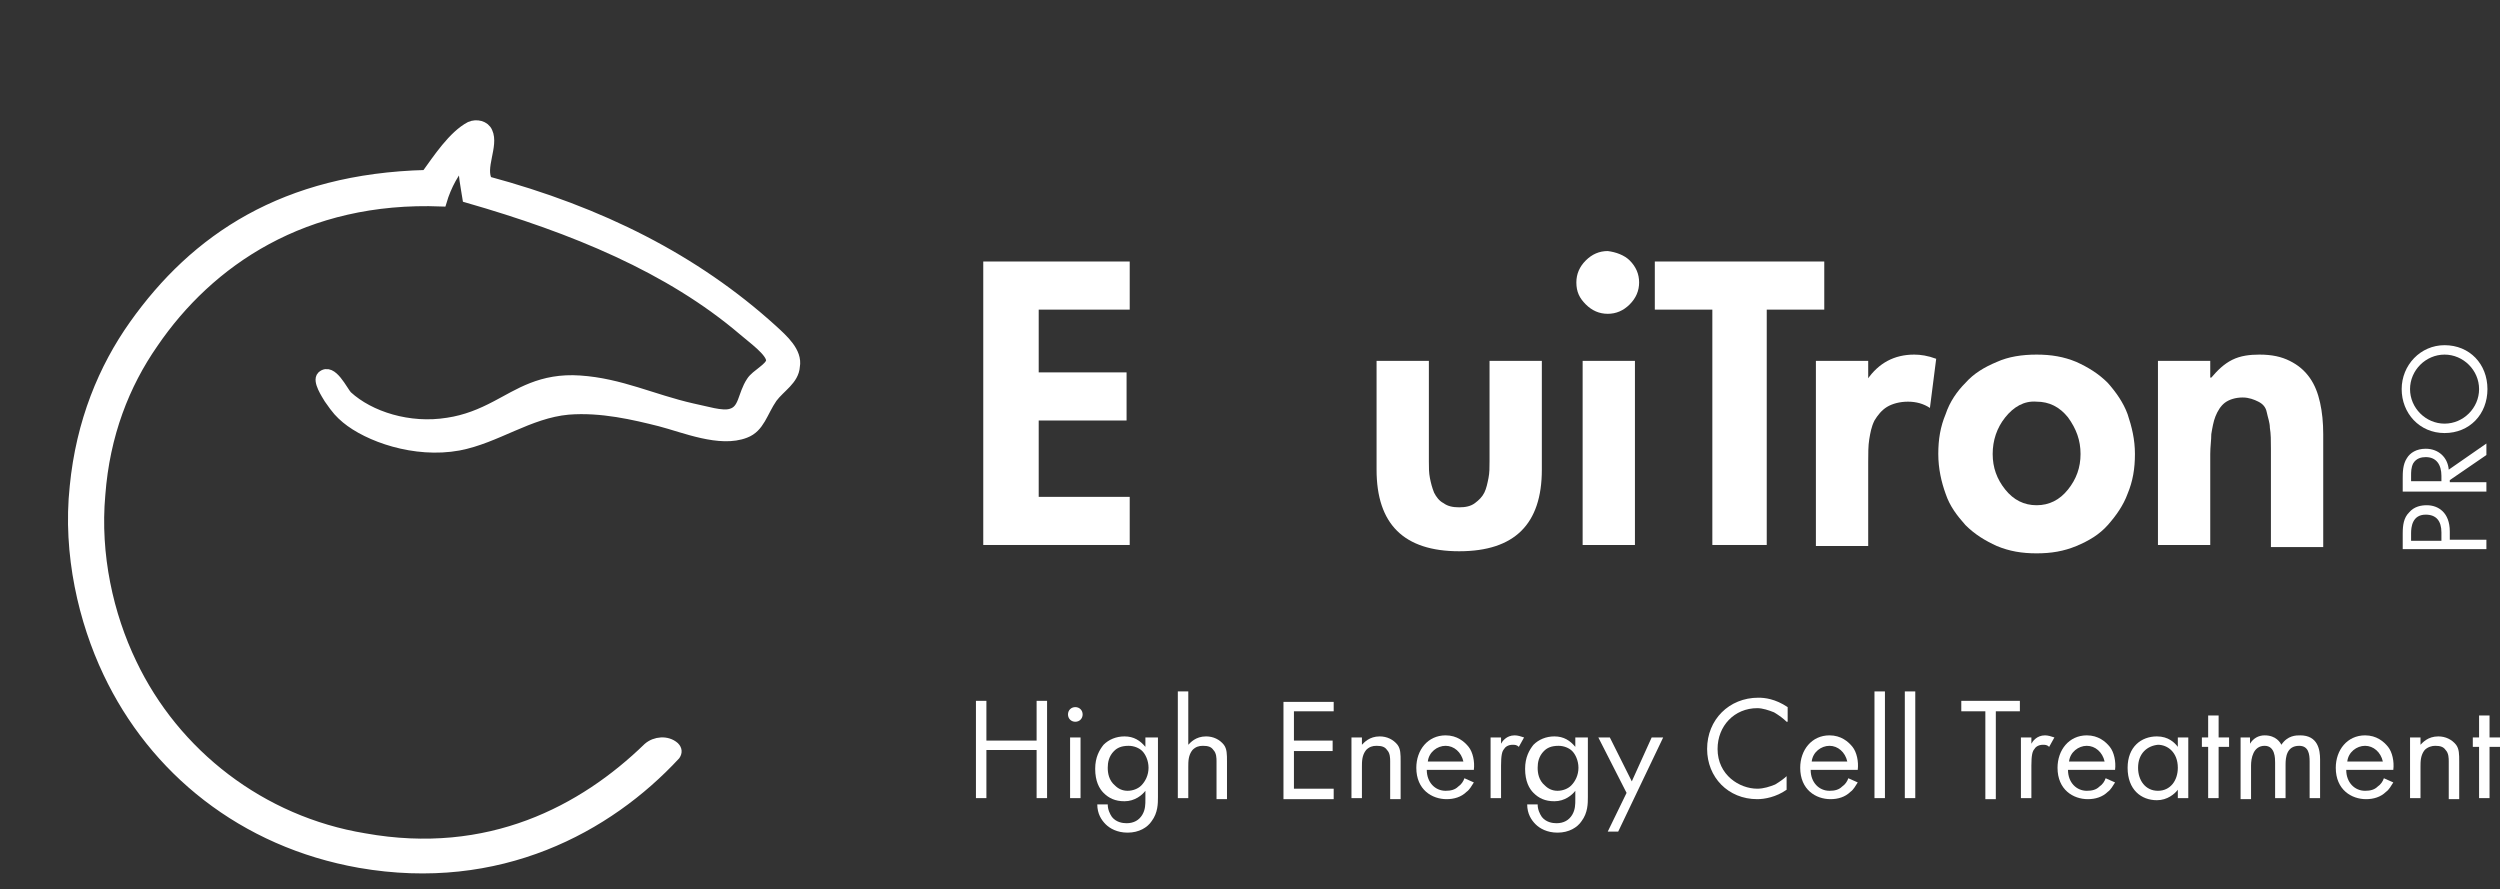 <svg width="239" height="85" viewBox="0 0 239 85" fill="none" xmlns="http://www.w3.org/2000/svg">
<rect x="0" y="0" width="239" height="85" fill="#333333" stroke="none"/>
<g clip-path="url(#clip0)">
<path d="M73.821 31.507C66.434 24.814 57.414 20.267 46.591 17.35C45.818 16.063 47.193 13.918 46.591 12.631C46.334 12.03 45.561 11.858 44.959 12.116C43.327 12.974 41.867 15.205 40.75 16.749C27.178 17.092 18.675 22.841 12.834 31.078C9.913 35.196 7.766 40.344 7.164 46.522C6.477 52.957 8.023 59.392 10.343 64.283C14.723 73.55 23.227 80.499 34.394 82.473C47.708 84.79 58.102 79.127 64.544 72.177C64.716 71.919 64.716 71.662 64.458 71.405C63.771 70.804 62.654 70.89 61.967 71.49C55.782 77.496 46.763 82.301 34.823 80.156C24.945 78.526 16.699 72.091 12.576 63.425C10.343 58.792 9.054 53.043 9.569 47.294C9.999 41.546 11.889 36.741 14.637 32.794C19.963 24.986 29.068 18.723 42.211 19.237C42.64 17.779 43.499 16.148 44.358 15.462C44.272 16.749 44.53 17.779 44.702 18.894C54.838 21.811 64.029 25.587 71.072 31.593C71.845 32.279 73.821 33.652 73.735 34.51C73.649 35.196 72.275 35.797 71.845 36.483C70.986 37.77 71.158 39.229 69.87 39.572C69.011 39.83 67.465 39.315 66.176 39.057C62.397 38.2 59.304 36.655 55.439 36.398C51.745 36.14 49.598 37.685 47.45 38.8C45.99 39.572 44.53 40.173 42.812 40.43C39.118 41.031 35.339 39.83 33.191 37.856C32.762 37.427 31.731 35.111 30.786 35.969C30.357 36.398 31.216 37.685 31.473 38.114C32.246 39.229 32.504 39.486 33.105 40.001C35.167 41.717 39.634 43.347 43.843 42.575C47.45 41.889 50.543 39.486 54.322 39.143C57.5 38.886 60.679 39.658 63.084 40.259C65.403 40.859 68.839 42.318 71.244 41.374C72.618 40.859 72.876 39.401 73.821 38.028C74.594 36.998 75.882 36.312 75.968 35.025C76.226 33.652 74.852 32.451 73.821 31.507Z" fill="white" stroke="white" stroke-miterlimit="10"/>
<path d="M99.3 29.6V35.6H107.7V40.2H99.3V47.5H108V52.1H94V25H108V29.6H99.3Z" fill="white"/>
<path d="M136.6 34.5V44.1C136.6 44.7 136.6 45.2 136.7 45.7C136.8 46.2 136.9 46.6 137.1 47.1C137.3 47.5 137.6 47.9 138 48.1C138.4 48.4 138.9 48.5 139.5 48.5C140.1 48.5 140.6 48.4 141 48.1C141.4 47.8 141.7 47.5 141.9 47.1C142.1 46.7 142.2 46.2 142.3 45.7C142.4 45.2 142.4 44.7 142.4 44.1V34.5H147.4V44.9C147.4 50.1 144.8 52.7 139.5 52.7C134.2 52.7 131.6 50.1 131.6 44.9V34.5H136.6Z" fill="white"/>
<path d="M155.8 24.9C156.4 25.5 156.7 26.2 156.7 27C156.7 27.8 156.4 28.5 155.8 29.1C155.2 29.7 154.5 30 153.7 30C152.9 30 152.2 29.7 151.6 29.1C151 28.5 150.7 27.9 150.7 27C150.7 26.2 151 25.5 151.6 24.9C152.2 24.3 152.9 24 153.7 24C154.5 24.1 155.3 24.4 155.8 24.9ZM156.3 52.1H151.3V34.5H156.3V52.1Z" fill="white"/>
<path d="M169 52.1H163.7V29.6H158.2V25H174.4V29.6H168.9V52.1H169Z" fill="white"/>
<path d="M178.5 36.3C179.6 34.7 181.1 33.9 183 33.9C183.6 33.9 184.3 34 185.1 34.3L184.5 39C183.9 38.6 183.2 38.4 182.4 38.4C181.6 38.4 180.9 38.6 180.4 38.9C179.9 39.2 179.5 39.7 179.2 40.2C178.9 40.8 178.8 41.4 178.7 42C178.6 42.6 178.6 43.4 178.6 44.2V52.2H173.6V34.5H178.6V36.3H178.5Z" fill="white"/>
<path d="M198.5 34.6C199.6 35.1 200.6 35.7 201.5 36.6C202.3 37.5 203 38.5 203.4 39.6C203.8 40.8 204.1 42 204.1 43.4C204.1 44.8 203.9 46 203.4 47.2C203 48.3 202.3 49.3 201.5 50.2C200.7 51.1 199.7 51.7 198.5 52.2C197.3 52.7 196.1 52.9 194.7 52.9C193.3 52.9 192.1 52.7 190.9 52.2C189.8 51.7 188.8 51.1 187.9 50.2C187.1 49.3 186.4 48.4 186 47.2C185.6 46.1 185.3 44.8 185.3 43.4C185.3 42 185.5 40.8 186 39.6C186.4 38.4 187.1 37.4 187.9 36.6C188.7 35.7 189.7 35.1 190.9 34.6C192 34.1 193.3 33.9 194.7 33.9C196.1 33.9 197.3 34.1 198.5 34.6ZM191.7 39.9C190.9 40.9 190.5 42.1 190.5 43.4C190.5 44.7 190.9 45.8 191.7 46.8C192.5 47.8 193.5 48.3 194.7 48.3C195.9 48.3 196.9 47.8 197.7 46.8C198.5 45.8 198.9 44.7 198.9 43.4C198.9 42.1 198.5 41 197.7 39.9C196.9 38.9 195.9 38.4 194.7 38.4C193.5 38.3 192.5 38.9 191.7 39.9Z" fill="white"/>
<path d="M211.4 36.1C212 35.4 212.6 34.8 213.4 34.4C214.2 34 215.1 33.9 216 33.9C217.2 33.9 218.1 34.1 218.9 34.5C219.7 34.9 220.3 35.4 220.8 36.1C221.3 36.8 221.6 37.6 221.8 38.5C222 39.4 222.1 40.4 222.1 41.5V52.3H217.1V42.9C217.1 42.1 217.1 41.5 217 40.9C217 40.4 216.8 39.9 216.7 39.4C216.6 38.9 216.3 38.6 215.9 38.4C215.5 38.2 215 38 214.4 38C213.7 38 213.1 38.2 212.7 38.5C212.3 38.8 212 39.3 211.8 39.8C211.6 40.3 211.5 40.9 211.4 41.5C211.4 42.1 211.3 42.7 211.3 43.4V52.1H206.3V34.5H211.3V36.1H211.4Z" fill="white"/>
<path d="M94.3 70.8H99.1V67H100.1V76.3H99.1V71.7H94.3V76.3H93.3V67H94.3V70.8Z" fill="white"/>
<path d="M102.8 67.6C103.2 67.6 103.5 67.9 103.5 68.3C103.5 68.7 103.2 69 102.8 69C102.4 69 102.1 68.7 102.1 68.3C102.1 67.9 102.4 67.6 102.8 67.6ZM103.3 70.5V76.3H102.3V70.5H103.3Z" fill="white"/>
<path d="M109.7 70.5H110.7V76.2C110.7 76.8 110.7 77.7 110.1 78.5C109.7 79.1 108.9 79.6 107.8 79.6C106.8 79.6 106.1 79.2 105.7 78.8C105.3 78.4 104.9 77.8 104.9 76.9H105.9C105.9 77.4 106.1 77.8 106.3 78.1C106.7 78.6 107.3 78.7 107.7 78.7C108.4 78.7 108.9 78.4 109.2 77.9C109.5 77.4 109.5 76.9 109.5 76.4V75.6C109.2 76 108.5 76.6 107.5 76.6C106.6 76.6 106 76.3 105.5 75.8C105.1 75.4 104.7 74.7 104.7 73.5C104.7 72.4 105.1 71.7 105.5 71.2C106 70.7 106.7 70.4 107.5 70.4C108.4 70.4 109 70.8 109.5 71.4V70.5H109.7ZM106.5 71.8C106 72.3 105.9 72.9 105.9 73.4C105.9 73.9 106 74.6 106.6 75.1C106.9 75.4 107.3 75.6 107.8 75.6C108.3 75.6 108.8 75.4 109.1 75.1C109.5 74.7 109.8 74.1 109.8 73.4C109.8 72.7 109.5 72.1 109.2 71.8C108.9 71.5 108.4 71.3 107.9 71.3C107.2 71.3 106.8 71.5 106.5 71.8Z" fill="white"/>
<path d="M112.6 66.1H113.6V71.2C113.8 71 114.3 70.4 115.3 70.4C116 70.4 116.6 70.7 117 71.2C117.3 71.6 117.3 72.1 117.3 72.8V76.4H116.3V72.8C116.3 72.5 116.3 72 116 71.7C115.8 71.4 115.5 71.3 115 71.3C114.6 71.3 114.3 71.4 114 71.7C113.6 72.2 113.6 72.8 113.6 73.3V76.3H112.6V66.1Z" fill="white"/>
<path d="M127.5 68H123.7V70.8H127.4V71.8H123.7V75.4H127.5V76.4H122.7V67.1H127.5V68Z" fill="white"/>
<path d="M129.2 70.5H130.2V71.2C130.4 71 130.9 70.4 131.9 70.4C132.6 70.4 133.2 70.7 133.6 71.2C133.9 71.6 133.9 72.1 133.9 72.8V76.4H132.9V72.8C132.9 72.5 132.9 72 132.6 71.7C132.4 71.4 132.1 71.3 131.6 71.3C131.2 71.3 130.9 71.4 130.6 71.7C130.2 72.2 130.2 72.8 130.2 73.3V76.3H129.2V70.5Z" fill="white"/>
<path d="M140.9 74.8C140.7 75.1 140.5 75.5 140.2 75.7C139.7 76.2 139 76.4 138.3 76.4C136.9 76.4 135.4 75.5 135.4 73.4C135.4 71.7 136.5 70.3 138.2 70.3C139.3 70.3 140 70.9 140.4 71.4C140.8 71.9 141 72.8 140.9 73.6H136.4C136.4 74.8 137.2 75.6 138.2 75.6C138.7 75.6 139.1 75.5 139.4 75.2C139.7 75 139.9 74.7 140 74.4L140.9 74.8ZM139.9 72.8C139.7 71.9 139 71.3 138.2 71.3C137.4 71.3 136.6 71.9 136.5 72.8H139.9Z" fill="white"/>
<path d="M142.5 70.5H143.5V71.1C143.6 70.9 144 70.3 144.8 70.3C145.1 70.3 145.4 70.4 145.7 70.5L145.2 71.4C145 71.2 144.8 71.2 144.6 71.2C144.2 71.2 143.9 71.4 143.8 71.6C143.6 71.8 143.5 72.2 143.5 73.2V76.3H142.5V70.5Z" fill="white"/>
<path d="M150.8 70.5H151.8V76.2C151.8 76.8 151.8 77.7 151.2 78.5C150.8 79.1 150 79.6 148.9 79.6C147.9 79.6 147.2 79.2 146.8 78.8C146.4 78.4 146 77.8 146 76.9H147C147 77.4 147.2 77.8 147.4 78.1C147.8 78.6 148.4 78.7 148.8 78.7C149.5 78.7 150 78.4 150.3 77.9C150.6 77.4 150.6 76.9 150.6 76.4V75.6C150.3 76 149.6 76.6 148.6 76.6C147.7 76.6 147.1 76.3 146.6 75.8C146.2 75.4 145.8 74.7 145.8 73.5C145.8 72.4 146.2 71.7 146.6 71.2C147.1 70.7 147.8 70.4 148.6 70.4C149.5 70.4 150.1 70.8 150.6 71.4V70.5H150.8ZM147.6 71.8C147.1 72.3 147 72.9 147 73.4C147 73.9 147.1 74.6 147.7 75.1C148 75.4 148.4 75.6 148.9 75.6C149.4 75.6 149.9 75.4 150.2 75.1C150.6 74.7 150.9 74.1 150.9 73.4C150.9 72.7 150.6 72.1 150.3 71.8C150 71.5 149.5 71.3 149 71.3C148.3 71.3 147.9 71.5 147.6 71.8Z" fill="white"/>
<path d="M155.5 75.8L152.8 70.5H153.9L156 74.7L157.9 70.5H159L154.7 79.5H153.7L155.5 75.8Z" fill="white"/>
<path d="M170.8 69C170.5 68.7 170.1 68.4 169.6 68.1C169.1 67.9 168.5 67.7 168 67.7C165.8 67.7 164.2 69.4 164.2 71.6C164.2 74.1 166.3 75.4 168 75.4C168.6 75.4 169.2 75.2 169.7 75C170.2 74.7 170.6 74.4 170.8 74.2V75.5C169.8 76.2 168.7 76.4 168 76.4C165.2 76.4 163.2 74.3 163.2 71.6C163.2 68.8 165.3 66.7 168.1 66.7C168.7 66.7 169.7 66.8 170.9 67.6V69H170.8Z" fill="white"/>
<path d="M177.6 74.8C177.4 75.1 177.2 75.5 176.9 75.7C176.4 76.2 175.7 76.4 175 76.4C173.6 76.4 172.1 75.5 172.1 73.4C172.1 71.7 173.2 70.3 174.9 70.3C176 70.3 176.7 70.9 177.1 71.4C177.5 71.9 177.7 72.8 177.6 73.6H173.1C173.1 74.8 173.9 75.6 174.9 75.6C175.4 75.6 175.8 75.5 176.1 75.2C176.4 75 176.6 74.7 176.7 74.4L177.6 74.8ZM176.6 72.8C176.4 71.9 175.7 71.3 174.9 71.3C174.1 71.3 173.3 71.9 173.2 72.8H176.6Z" fill="white"/>
<path d="M180.2 66.1V76.3H179.2V66.1H180.2Z" fill="white"/>
<path d="M183.1 66.1V76.3H182.1V66.1H183.1Z" fill="white"/>
<path d="M190.8 68V76.4H189.8V68H187.5V67H193.1V68H190.8Z" fill="white"/>
<path d="M193.2 70.5H194.2V71.1C194.3 70.9 194.7 70.3 195.5 70.3C195.8 70.3 196.1 70.4 196.4 70.5L195.9 71.4C195.7 71.2 195.5 71.2 195.3 71.2C194.9 71.2 194.6 71.4 194.5 71.6C194.3 71.8 194.2 72.2 194.2 73.2V76.3H193.2V70.5Z" fill="white"/>
<path d="M202.2 74.8C202 75.1 201.8 75.5 201.5 75.7C201 76.2 200.3 76.4 199.6 76.4C198.2 76.4 196.7 75.5 196.7 73.4C196.7 71.7 197.8 70.3 199.5 70.3C200.6 70.3 201.3 70.9 201.7 71.4C202.1 71.9 202.3 72.8 202.2 73.6H197.7C197.7 74.8 198.5 75.6 199.5 75.6C200 75.6 200.4 75.5 200.7 75.2C201 75 201.2 74.7 201.3 74.4L202.2 74.8ZM201.2 72.8C201 71.9 200.3 71.3 199.5 71.3C198.7 71.3 197.9 71.9 197.8 72.8H201.2Z" fill="white"/>
<path d="M208.2 70.5H209.2V76.3H208.2V75.5C207.9 75.9 207.2 76.5 206.2 76.5C204.7 76.5 203.4 75.5 203.4 73.4C203.4 71.4 204.7 70.4 206.2 70.4C207.3 70.4 207.9 71 208.2 71.4V70.5ZM204.4 73.4C204.4 74.6 205.1 75.6 206.3 75.6C207.5 75.6 208.2 74.6 208.2 73.4C208.2 71.9 207.2 71.2 206.3 71.2C205.3 71.3 204.4 72 204.4 73.4Z" fill="white"/>
<path d="M212.1 71.4V76.3H211.1V71.4H210.5V70.5H211.1V68.4H212.1V70.5H213.1V71.4H212.1Z" fill="white"/>
<path d="M214.1 70.5H215.1V71.1C215.4 70.6 215.9 70.3 216.5 70.3C217.6 70.3 218 71 218.1 71.2C218.7 70.3 219.5 70.3 219.9 70.3C221.6 70.3 221.8 71.7 221.8 72.6V76.3H220.8V72.8C220.8 72.1 220.7 71.3 219.8 71.3C218.6 71.3 218.5 72.4 218.5 73.1V76.3H217.5V72.9C217.5 72.5 217.5 71.3 216.5 71.3C215.4 71.3 215.2 72.5 215.2 73.2V76.4H214.2V70.5H214.1Z" fill="white"/>
<path d="M228.8 74.8C228.6 75.1 228.4 75.5 228.1 75.7C227.6 76.2 226.9 76.4 226.2 76.4C224.8 76.4 223.3 75.5 223.3 73.4C223.3 71.7 224.4 70.3 226.1 70.3C227.2 70.3 227.9 70.9 228.3 71.4C228.7 71.9 228.9 72.8 228.8 73.6H224.3C224.3 74.8 225.1 75.6 226.1 75.6C226.6 75.6 227 75.5 227.3 75.2C227.6 75 227.8 74.7 227.9 74.4L228.8 74.8ZM227.8 72.8C227.6 71.9 226.9 71.3 226.1 71.3C225.3 71.3 224.5 71.9 224.4 72.8H227.8Z" fill="white"/>
<path d="M230.4 70.5H231.4V71.2C231.6 71 232.1 70.4 233.1 70.4C233.8 70.4 234.4 70.7 234.8 71.2C235.1 71.6 235.1 72.1 235.1 72.8V76.4H234.1V72.8C234.1 72.5 234.1 72 233.8 71.7C233.6 71.4 233.3 71.3 232.8 71.3C232.5 71.3 232.1 71.4 231.8 71.7C231.4 72.2 231.4 72.8 231.4 73.3V76.3H230.4V70.5Z" fill="white"/>
<path d="M238 71.4V76.3H237V71.4H236.4V70.5H237V68.4H238V70.5H239V71.4H238Z" fill="white"/>
<path d="M229.7 51C229.7 50.2 229.8 49.5 230.3 49C230.8 48.4 231.5 48.3 232 48.3C233.1 48.3 234.2 49 234.2 50.8V51.6H237.7V52.5H229.7V51ZM233.4 51.6V50.9C233.4 49.8 232.9 49.2 231.9 49.2C230.6 49.2 230.5 50.4 230.5 51V51.7H233.4V51.6Z" fill="white"/>
<path d="M229.7 45.7C229.7 45.2 229.7 44.4 230.1 43.8C230.4 43.3 231 42.9 231.9 42.9C233.1 42.9 234 43.7 234.1 44.9L237.7 42.4V43.5L234.2 45.9V46.1H237.7V47H229.7V45.7ZM233.4 46.1V45.5C233.4 44.4 232.9 43.7 231.9 43.7C231.5 43.7 231 43.8 230.7 44.3C230.5 44.7 230.5 45.1 230.5 45.5V46H233.4V46.1Z" fill="white"/>
<path d="M233.7 41.4C231.3 41.4 229.6 39.5 229.6 37.2C229.6 34.9 231.4 33 233.7 33C236.1 33 237.8 34.8 237.8 37.2C237.8 39.6 236.1 41.4 233.7 41.4ZM233.7 40.5C235.5 40.5 237 39 237 37.2C237 35.4 235.5 33.9 233.7 33.9C231.9 33.9 230.4 35.4 230.4 37.2C230.4 39 231.9 40.5 233.7 40.5Z" fill="white"/>
</g>
<defs>
<clipPath id="clip0">
<rect width="238.3" height="83.8" fill="white" transform="translate(0.7 0.487)"/>
</clipPath>
</defs>
</svg>

